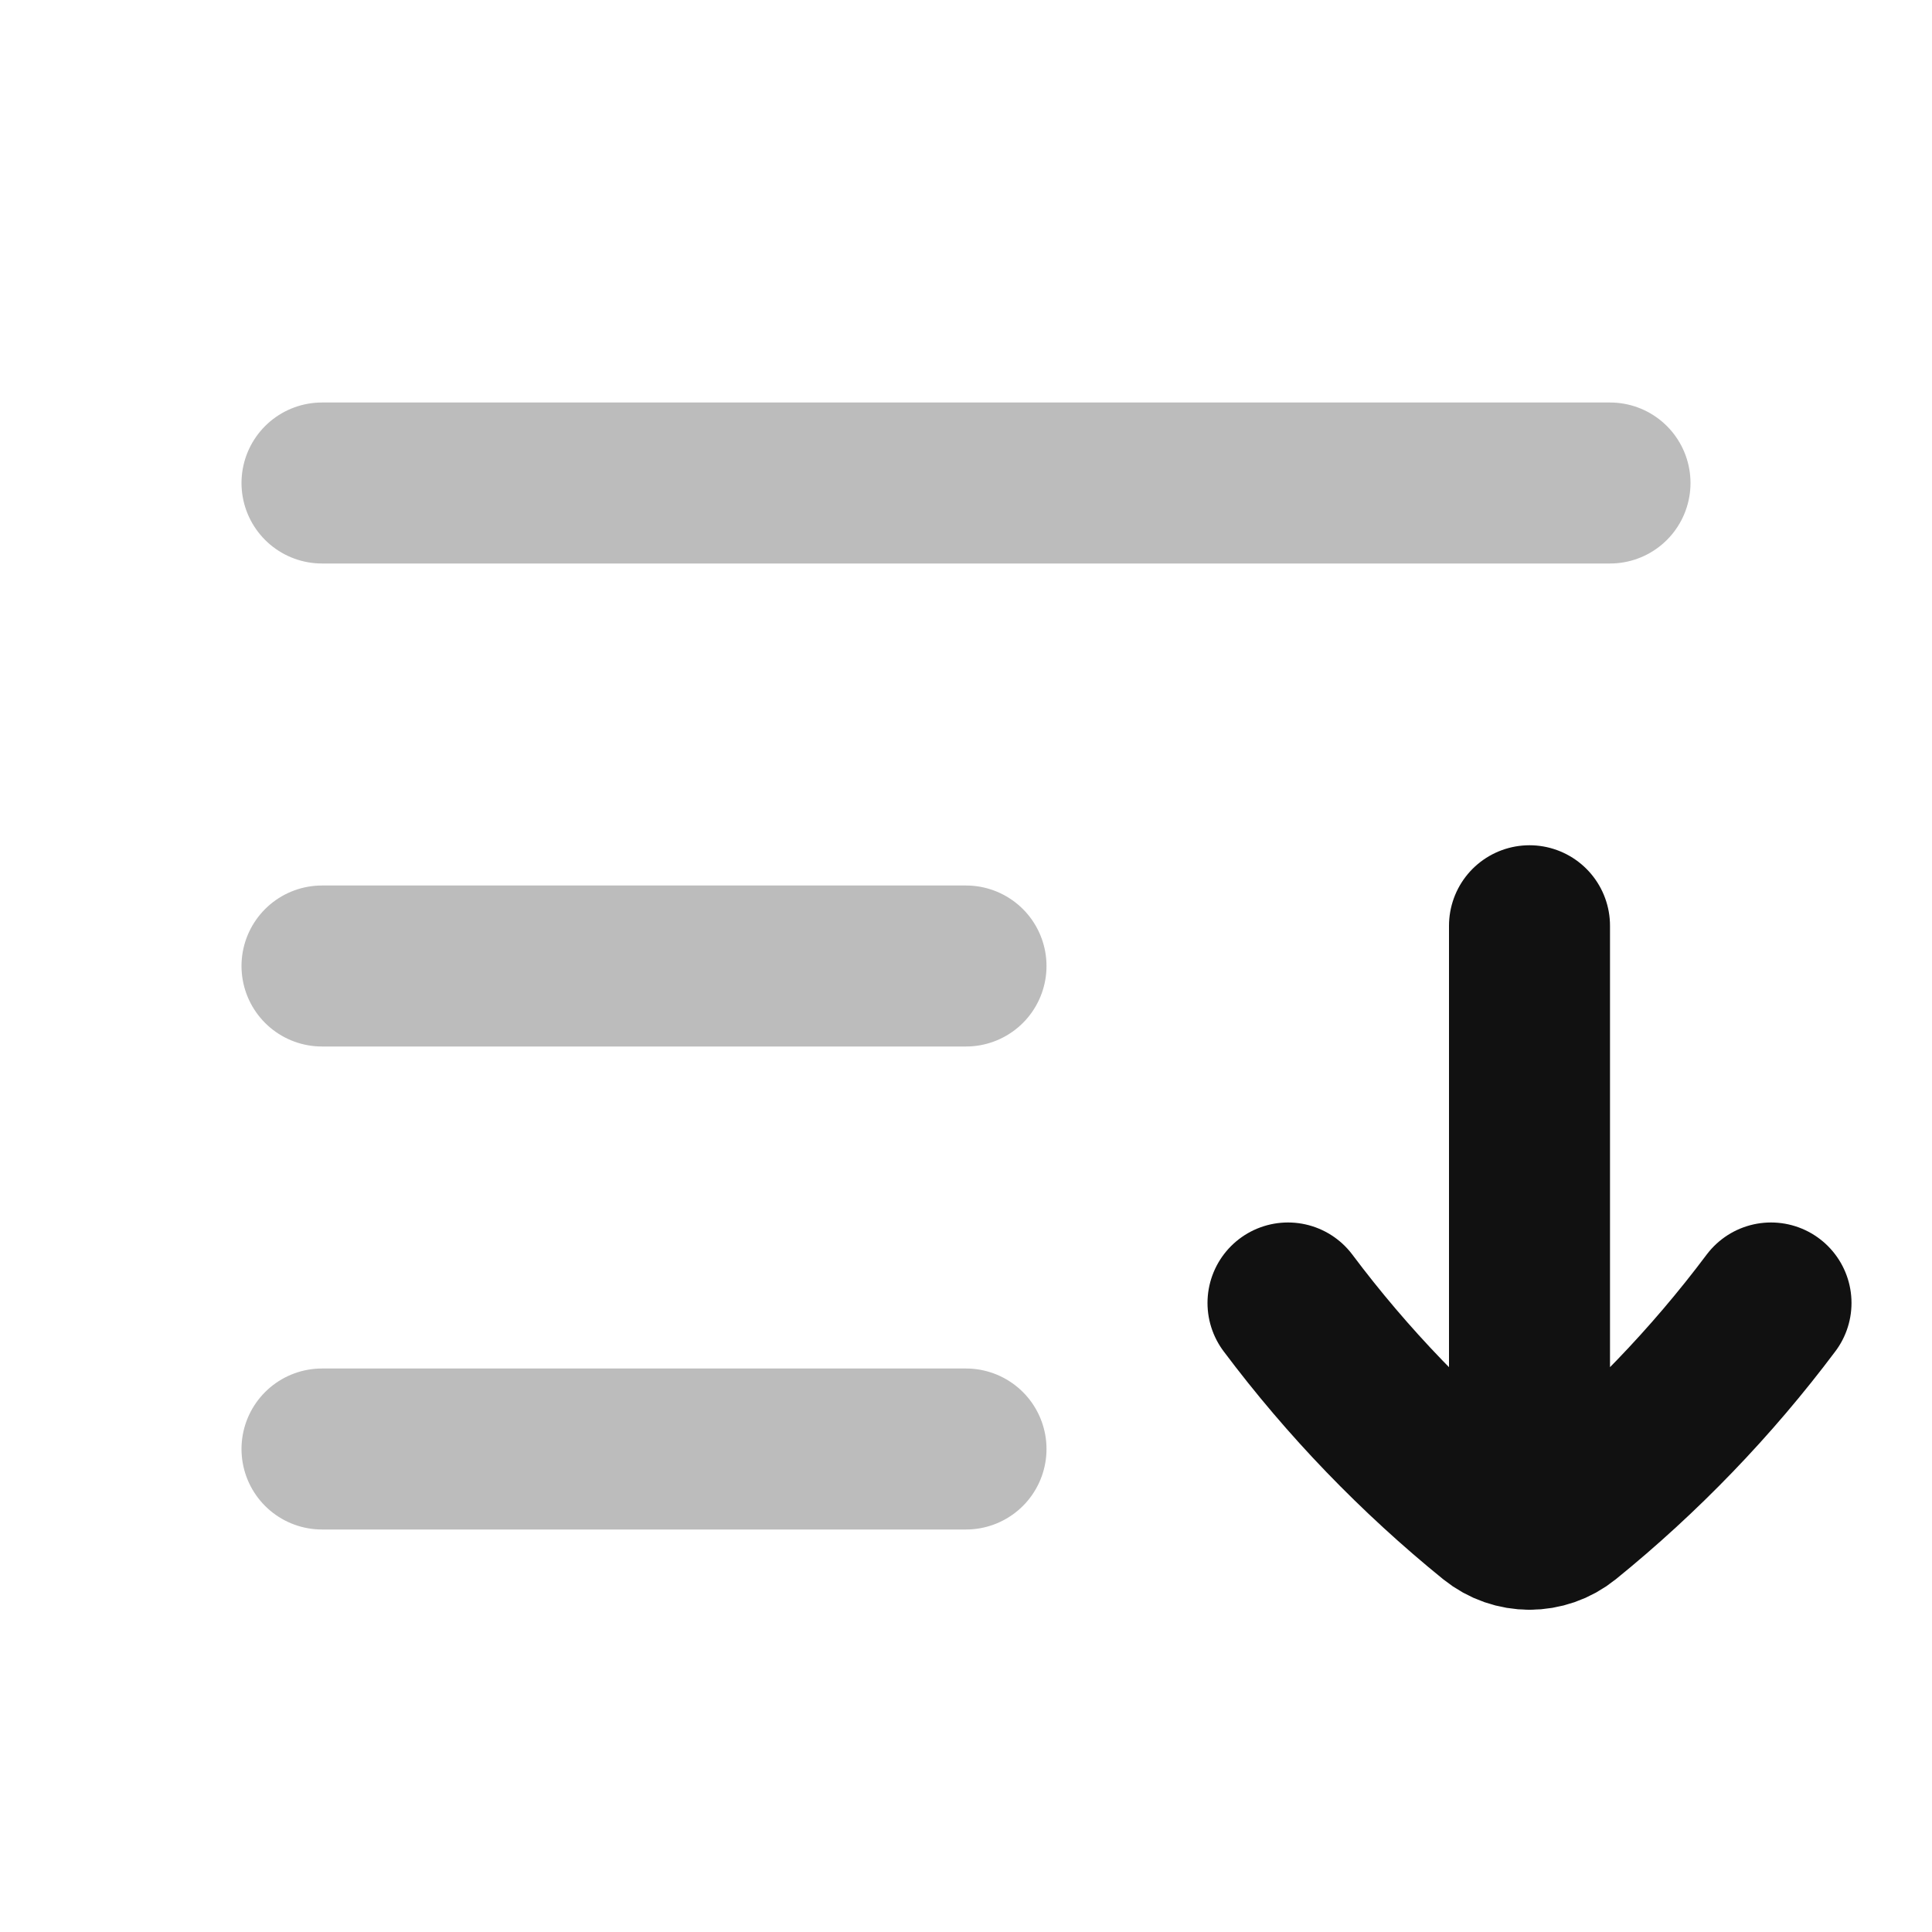 <svg width="24" height="24" viewBox="0 0 24 24" fill="none" xmlns="http://www.w3.org/2000/svg">
<path opacity="0.28" d="M4 12H12M4 18H12M4 6H20" stroke="#111111" stroke-width="2" stroke-linecap="round" stroke-linejoin="round"/>
<path d="M16 16.186C16.74 17.173 17.599 18.064 18.556 18.84C18.686 18.945 18.843 18.997 19 18.997M22 16.186C21.26 17.173 20.401 18.064 19.444 18.84C19.314 18.945 19.157 18.997 19 18.997M19 18.997V11.5" stroke="#111111" stroke-width="2" stroke-linecap="round" stroke-linejoin="round"/>
</svg>
